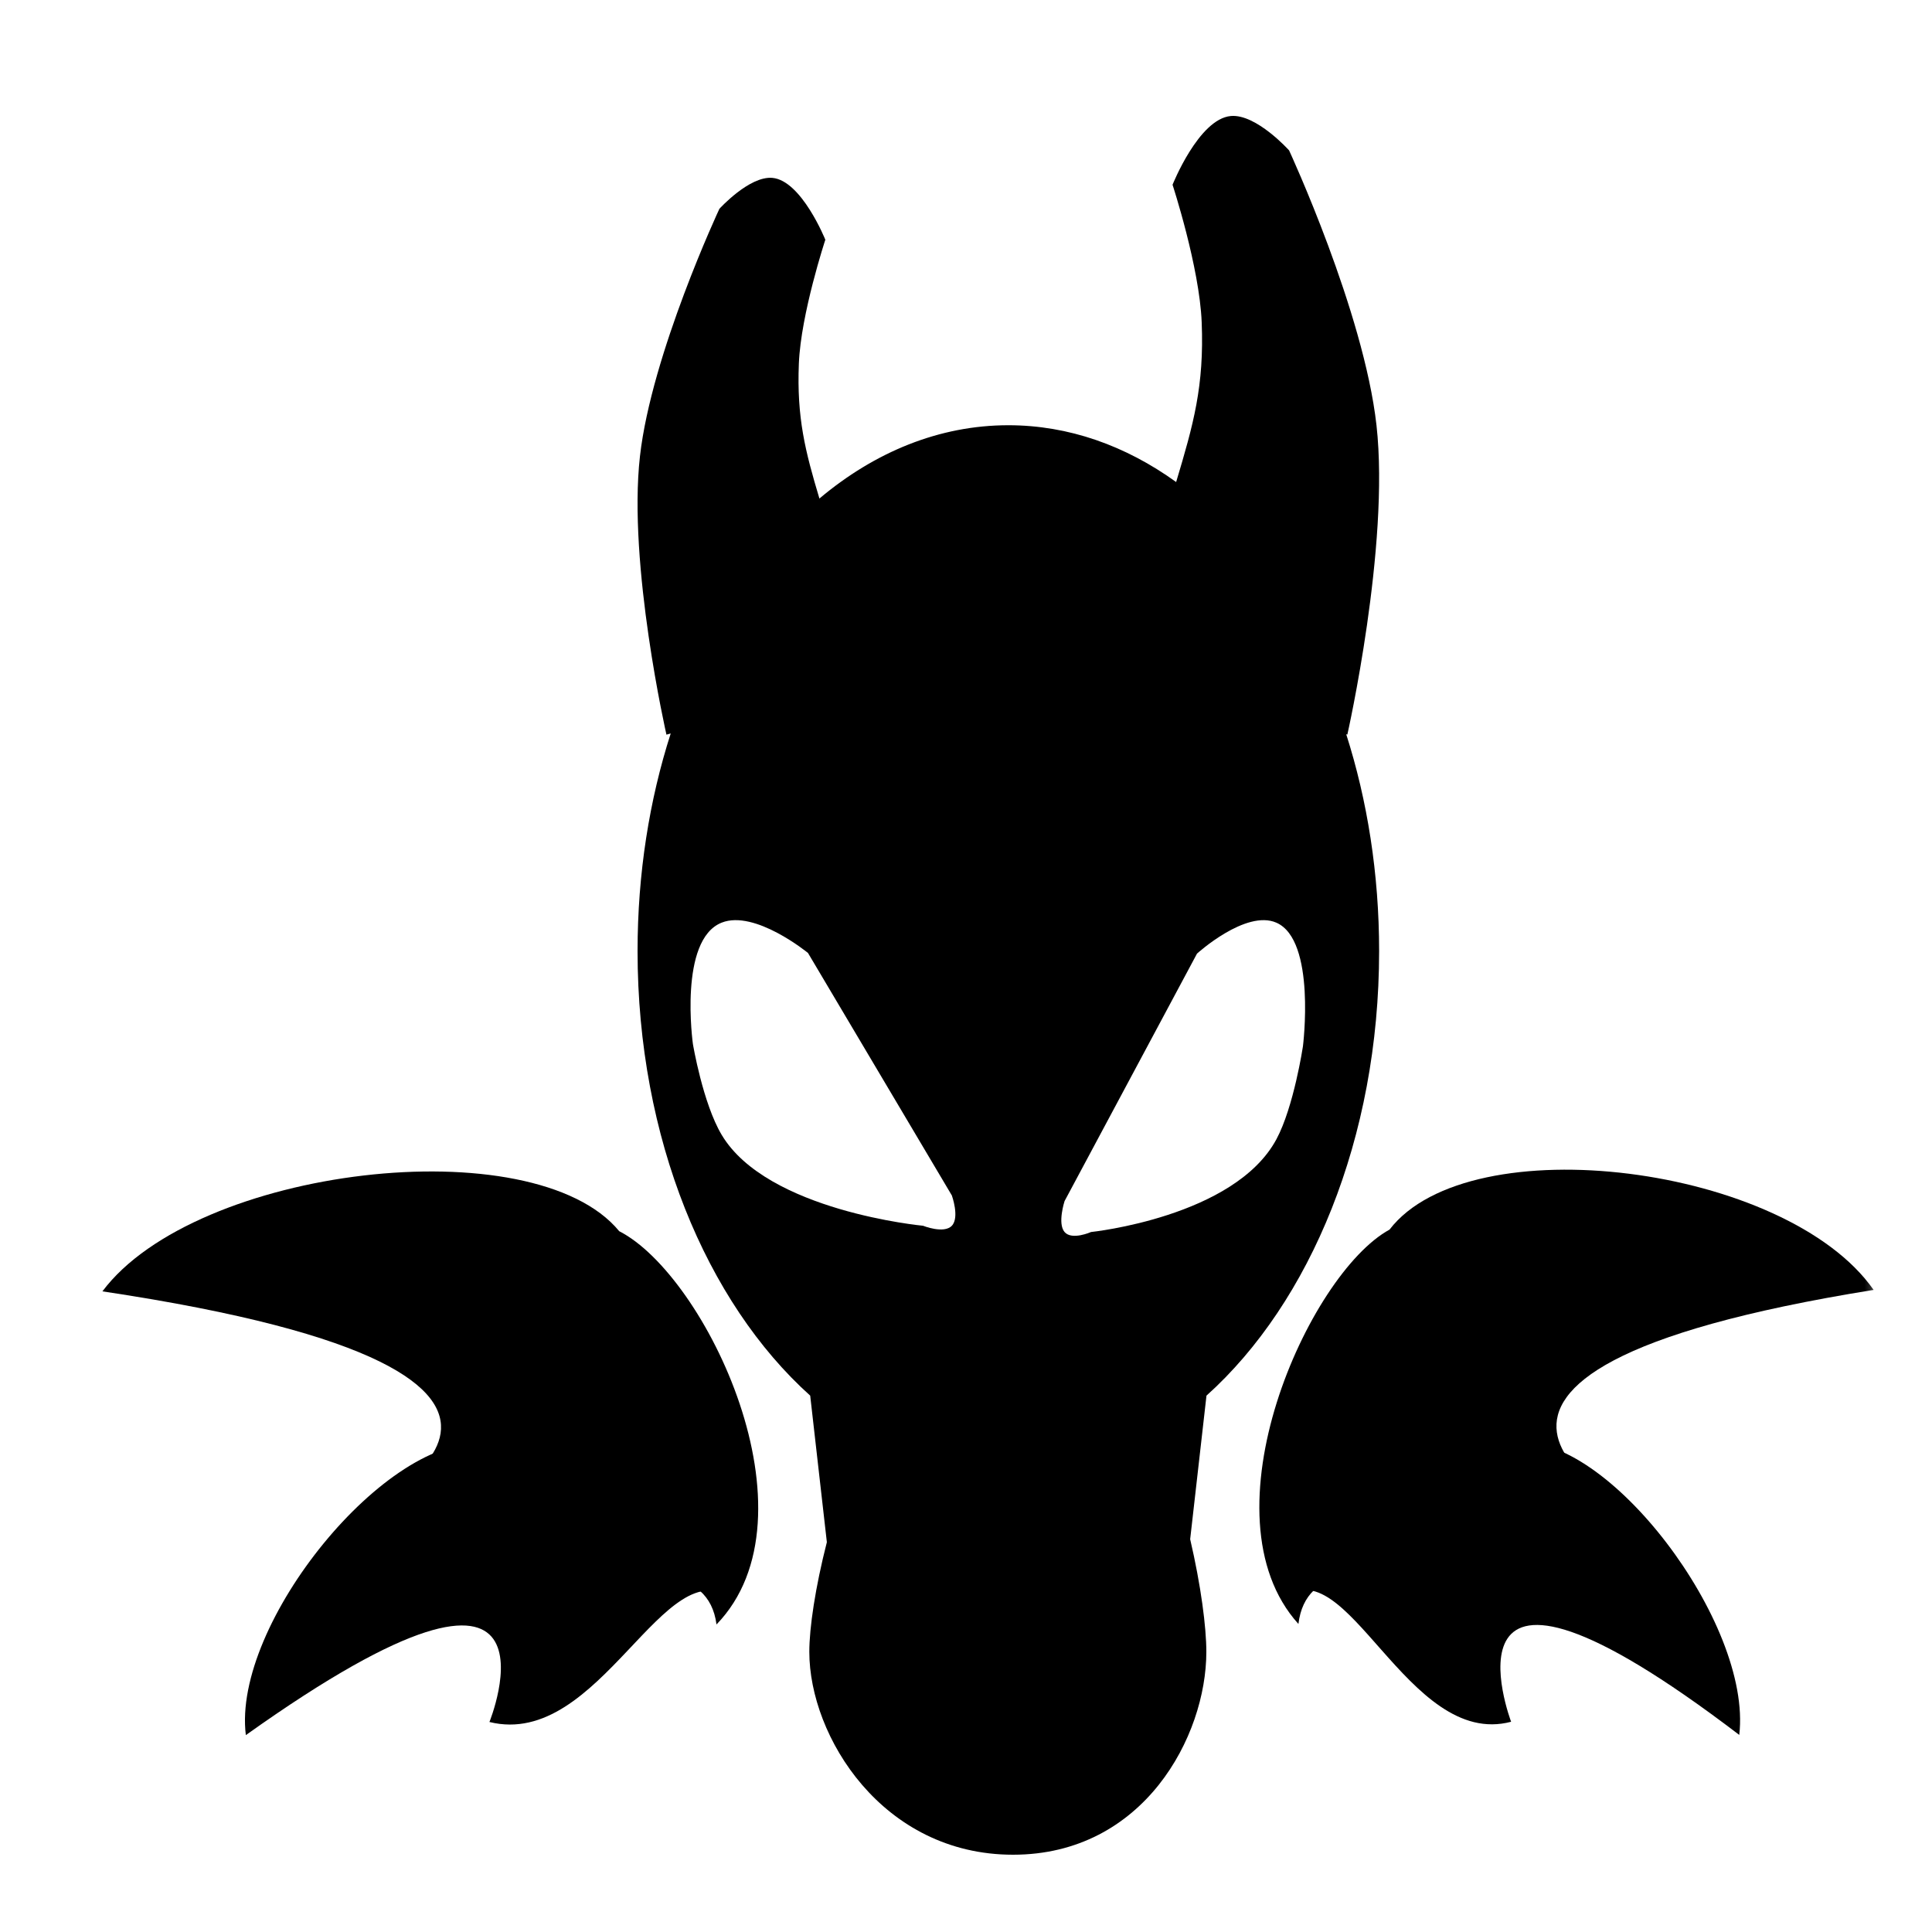 <svg width="100" height="100" viewBox="0 0 100 100" fill="none" xmlns="http://www.w3.org/2000/svg">
<mask id="mask0_1_3" style="mask-type:luminance" maskUnits="userSpaceOnUse" x="3" y="3" width="95" height="95">
<path d="M97.488 3H3V97.488H97.488V3Z" fill="white"/>
</mask>
<g mask="url(#mask0_1_3)">
<path fill-rule="evenodd" clip-rule="evenodd" d="M71.247 22.013C71.944 28.249 69.739 38.021 69.739 38.021L69.68 38.004C70.774 41.426 71.383 45.226 71.383 49.228C71.383 58.911 67.818 67.413 62.447 72.238L61.603 79.669C62.163 82.074 62.44 84.224 62.44 85.5C62.44 89.871 59.195 96 52.434 96C45.673 96 41.89 89.871 41.89 85.5C41.89 84.251 42.199 82.166 42.798 79.823L41.936 72.238C36.566 67.413 33 58.911 33 49.228C33 45.209 33.614 41.394 34.717 37.961L34.495 38.026C34.495 38.026 32.49 29.23 33.124 23.616C33.721 18.32 37.236 10.808 37.236 10.808C37.236 10.808 38.784 9.1 39.978 9.207C41.488 9.343 42.719 12.409 42.719 12.409C42.719 12.409 41.454 16.238 41.349 18.813C41.234 21.623 41.682 23.367 42.413 25.804C45.277 23.394 48.62 22.01 52.192 22.01C55.318 22.01 58.269 23.07 60.877 24.95C61.77 21.969 62.333 19.991 62.199 16.677C62.084 13.816 60.691 9.563 60.691 9.563C60.691 9.563 62.046 6.156 63.707 6.005C65.02 5.886 66.723 7.784 66.723 7.784C66.723 7.784 70.59 16.129 71.247 22.013ZM49.267 61.876L41.821 49.325C41.821 49.325 39.074 47.072 37.353 47.756C35.109 48.647 35.864 54.032 35.864 54.032C35.864 54.032 36.375 57.097 37.353 58.738C39.707 62.691 47.778 63.445 47.778 63.445C47.778 63.445 48.856 63.878 49.267 63.445C49.678 63.011 49.267 61.876 49.267 61.876ZM55.102 62.168L61.956 49.36C61.956 49.36 64.484 47.061 66.068 47.759C68.134 48.668 67.439 54.163 67.439 54.163C67.439 54.163 66.968 57.291 66.068 58.966C63.901 62.999 56.472 63.769 56.472 63.769C56.472 63.769 55.48 64.211 55.102 63.769C54.723 63.327 55.102 62.168 55.102 62.168Z" fill="black"/>
<path d="M32.051 63.727C36.535 66.013 42.511 78.475 37.086 84.082C36.286 77.919 22.826 85.186 18.481 78.264C18.481 78.264 34.404 71.204 5.301 66.84C10.121 60.402 27.613 58.327 32.051 63.727Z" fill="black"/>
<path d="M25.089 74.737C28.573 73.672 37.951 77.156 37.946 82.804C34.43 79.997 31.076 90.55 25.333 89.13C25.333 89.13 30.074 77.447 12.725 89.809C11.998 84.032 20.062 74.157 25.089 74.737Z" fill="black"/>
<path d="M71.922 63.644C67.722 65.936 62.124 78.433 67.206 84.056C67.955 77.875 80.563 85.163 84.632 78.222C84.632 78.222 69.719 71.142 96.978 66.765C92.462 60.309 76.079 58.228 71.922 63.644Z" fill="black"/>
<path d="M78.443 74.685C75.18 73.617 66.395 77.111 66.4 82.774C69.693 79.96 72.836 90.542 78.215 89.118C78.215 89.118 73.774 77.403 90.024 89.799C90.705 84.006 83.151 74.103 78.443 74.685Z" fill="black"/>
</g>
</svg>
